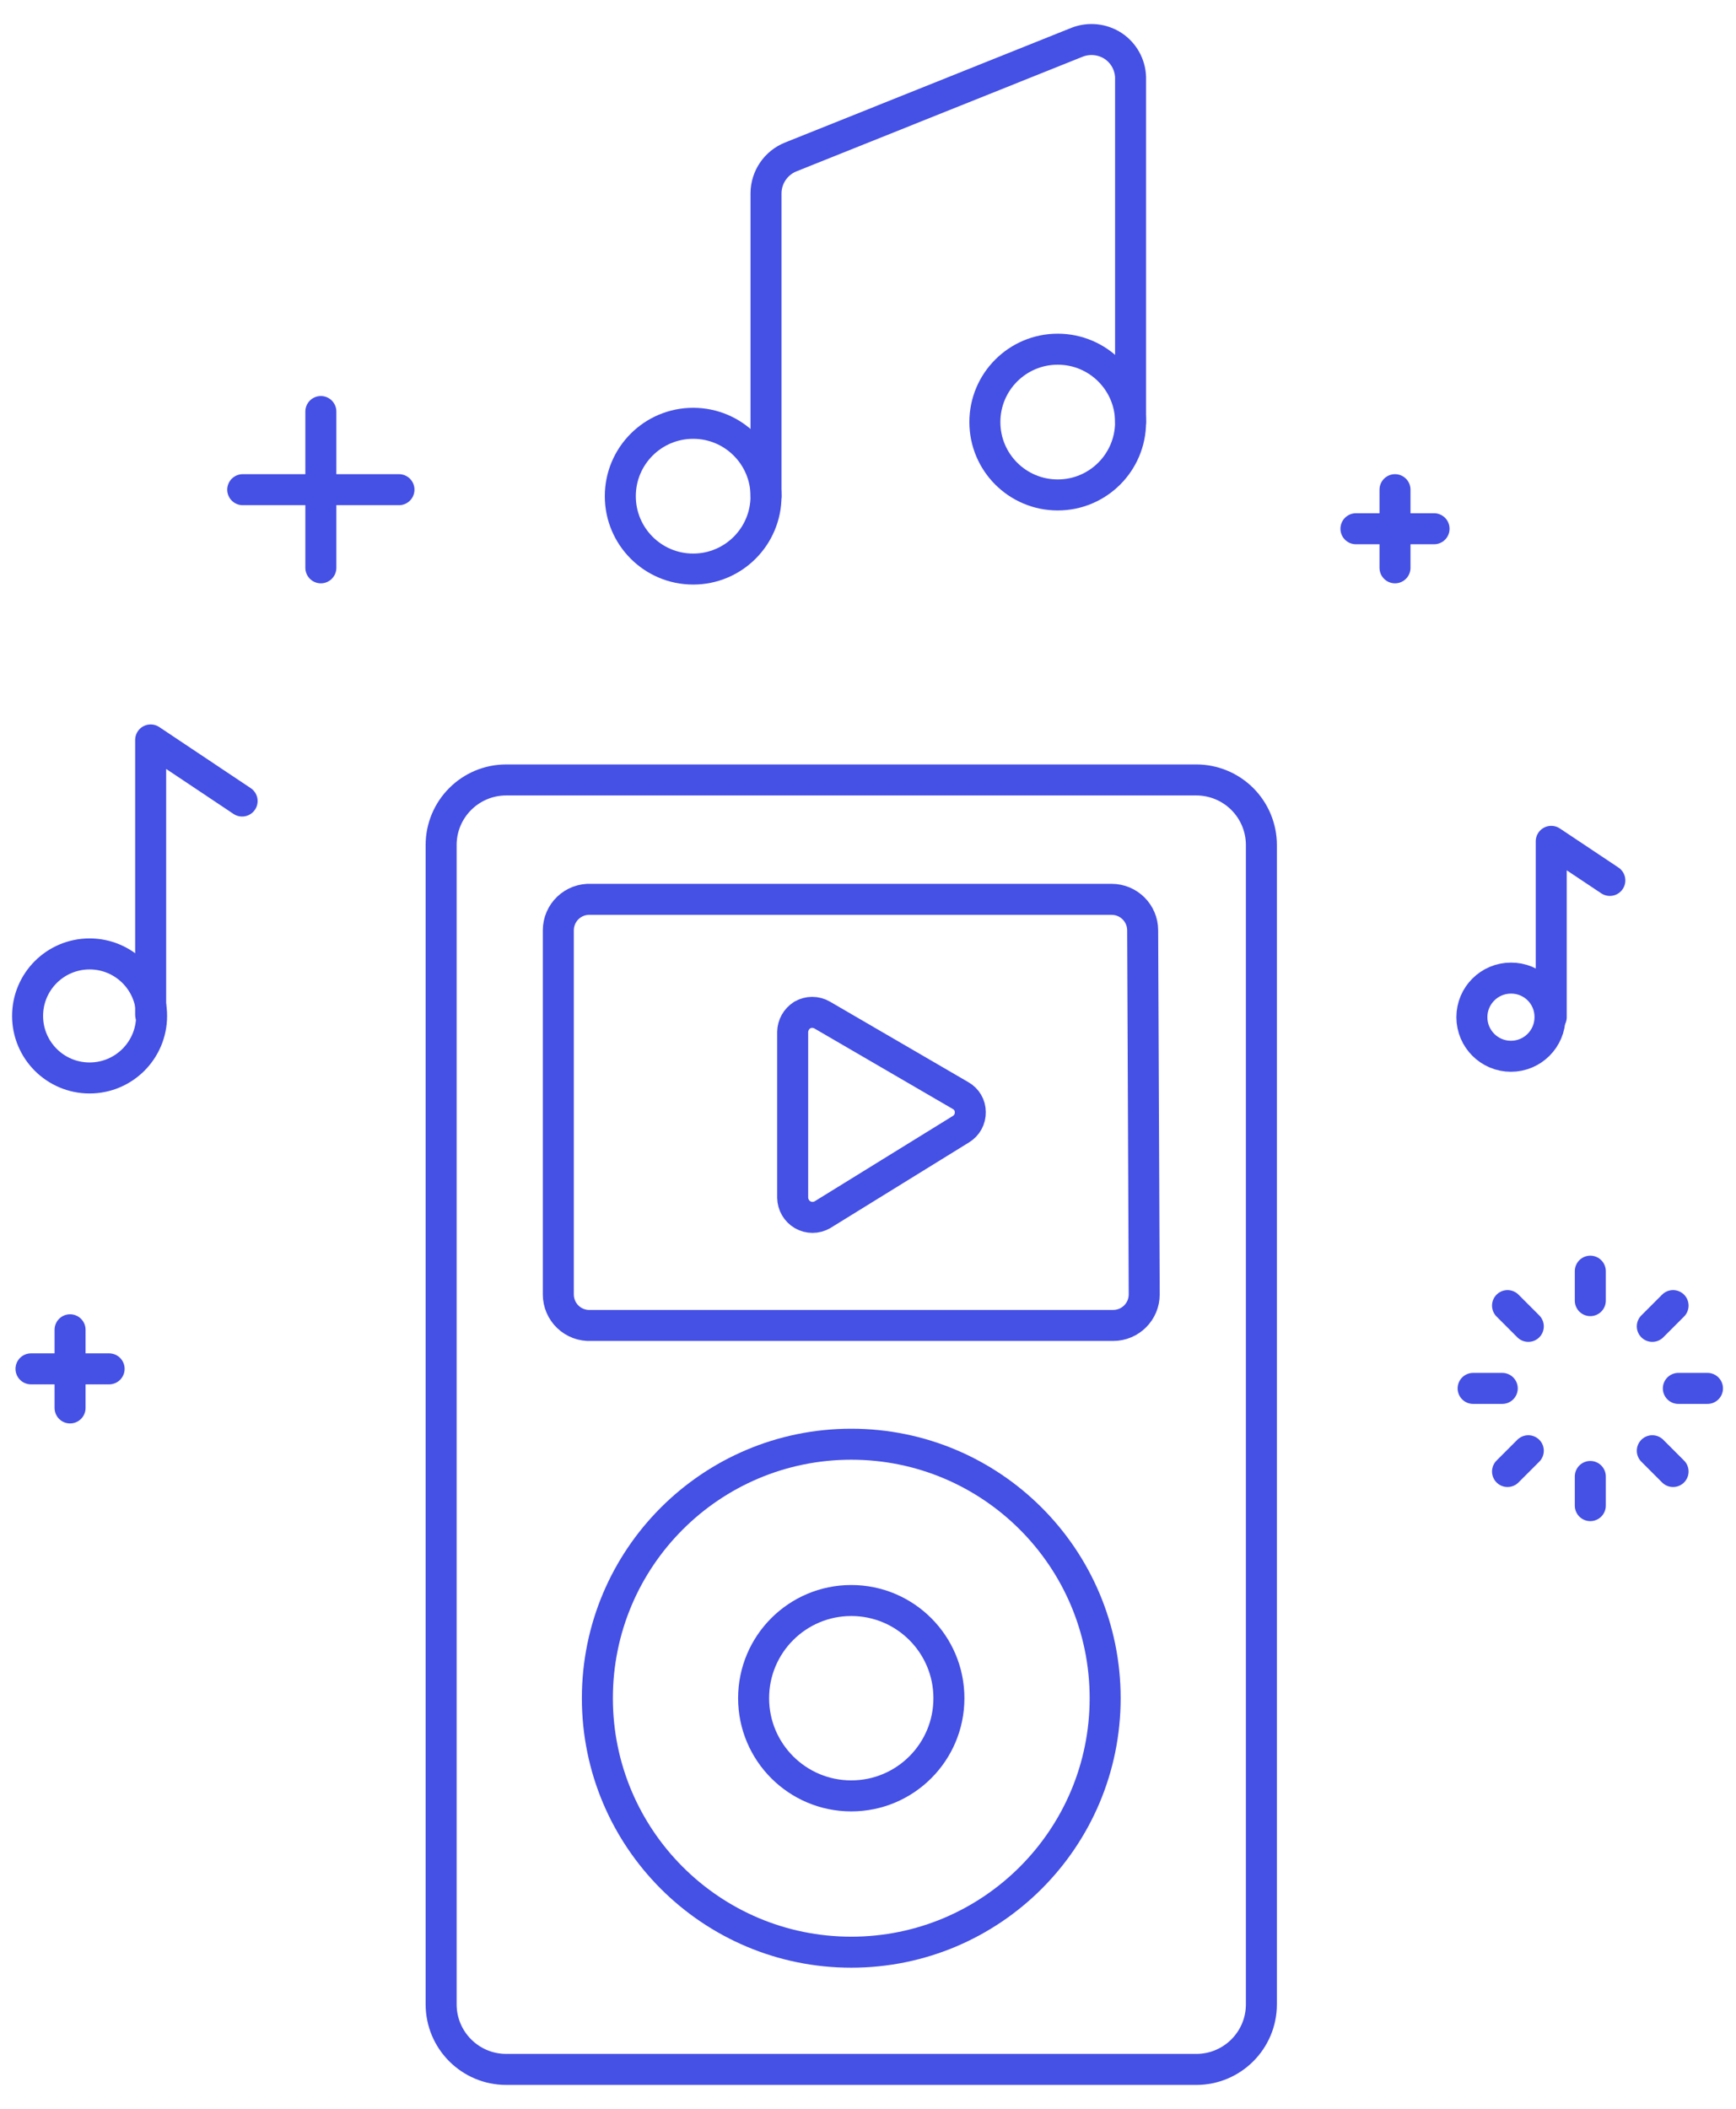 <svg width="56px" height="68px" viewBox="0 0 56 68" version="1.1" xmlns="http://www.w3.org/2000/svg" xmlns:xlink="http://www.w3.org/1999/xlink">
    <!-- Generator: Sketch 48.2 (47327) - http://www.bohemiancoding.com/sketch -->
    <desc>Created with Sketch.</desc>
    <defs></defs>
    <g id="Page-1" stroke="none" stroke-width="1" fill="none" fill-rule="evenodd" stroke-linecap="round" stroke-linejoin="round">
        <g id="ipod" transform="translate(0, 1)" stroke="#4550E5">
            <path d="M40.69,63.63 C40.69,64.79 39.75,65.73 38.59,65.73 L16.33,65.73 C15.17,65.73 14.23,64.79 14.23,63.63 L14.23,26.25 C14.23,25.09 15.17,24.15 16.33,24.15 L38.59,24.15 C39.147,24.15 39.681,24.371 40.075,24.765 C40.469,25.159 40.69,25.693 40.69,26.25 L40.69,63.63 Z" id="Shape"></path>
            <path d="M35.65,53.76 C35.65,58.283 31.983,61.95 27.46,61.95 C22.937,61.95 19.27,58.283 19.27,53.76 C19.27,49.237 22.937,45.57 27.46,45.57 C31.983,45.57 35.65,49.237 35.65,53.76 Z" id="Shape"></path>
            <circle id="Oval" cx="27.46" cy="53.76" r="3.15"></circle>
            <path d="M36.91,40.74 C36.91,41.292 36.462,41.74 35.91,41.74 L19.06,41.74 C18.786,41.754 18.519,41.654 18.32,41.465 C18.122,41.276 18.01,41.014 18.01,40.74 L18.01,29 C18.01,28.726 18.122,28.464 18.32,28.275 C18.519,28.086 18.786,27.986 19.06,28 L35.86,28 C36.412,28 36.86,28.448 36.86,29 L36.91,40.74 Z" id="Shape"></path>
            <path d="M26.52,31.73 C26.322,31.616 26.078,31.616 25.88,31.73 C25.69,31.849 25.573,32.056 25.57,32.28 L25.57,37.62 C25.574,37.847 25.695,38.055 25.89,38.17 C26.088,38.284 26.332,38.284 26.53,38.17 L31,35.41 C31.191,35.293 31.305,35.084 31.3,34.86 C31.3,34.64 31.181,34.438 30.99,34.33 L26.52,31.73 Z" id="Shape"></path>
            <path d="M24.71,15 C24.71,16.298 23.658,17.35 22.36,17.35 C21.062,17.35 20.01,16.298 20.01,15 C20.01,13.702 21.062,12.65 22.36,12.65 C23.658,12.65 24.71,13.702 24.71,15 Z" id="Shape"></path>
            <path d="M36.47,12.61 C36.47,13.908 35.418,14.96 34.12,14.96 C32.822,14.96 31.77,13.908 31.77,12.61 C31.77,11.312 32.822,10.26 34.12,10.26 C35.418,10.26 36.47,11.312 36.47,12.61 Z" id="Shape"></path>
            <path d="M24.71,15 L24.71,5.23 C24.714,4.714 25.03,4.251 25.51,4.06 L34.75,0.36 C35.138,0.211 35.574,0.259 35.92,0.49 C36.252,0.716 36.457,1.088 36.47,1.49 L36.47,12.61" id="Shape"></path>
            <path d="M2.89,29.76 C3.995,29.76 4.89,30.655 4.89,31.76 C4.89,32.865 3.995,33.76 2.89,33.76 C1.785,33.76 0.89,32.865 0.89,31.76 C0.89,30.655 1.785,29.76 2.89,29.76 Z" id="Shape"></path>
            <polyline id="Shape" points="4.86 31.72 4.86 22.86 7.81 24.83"></polyline>
            <path d="M50,31.8 C50,32.496 49.436,33.06 48.74,33.06 C48.044,33.06 47.48,32.496 47.48,31.8 C47.48,31.104 48.044,30.54 48.74,30.54 C49.075,30.537 49.397,30.669 49.634,30.906 C49.871,31.143 50.003,31.465 50,31.8 Z" id="Shape"></path>
            <polyline id="Shape" points="50.04 31.8 50.04 26.13 51.93 27.39"></polyline>
            <path d="M51.3,40.94 L51.3,39.99" id="Shape"></path>
            <path d="M53.3,41.77 L53.97,41.1" id="Shape"></path>
            <path d="M54.14,43.77 L55.08,43.77" id="Shape"></path>
            <path d="M53.3,45.78 L53.97,46.45" id="Shape"></path>
            <path d="M51.3,46.61 L51.3,47.55" id="Shape"></path>
            <path d="M49.3,45.78 L48.63,46.45" id="Shape"></path>
            <path d="M48.46,43.77 L47.52,43.77" id="Shape"></path>
            <path d="M49.3,41.77 L48.63,41.1" id="Shape"></path>
            <path d="M45,17.31 L45,14.79" id="Shape"></path>
            <path d="M43.74,16.05 L46.26,16.05" id="Shape"></path>
            <path d="M10.35,17.31 L10.35,12.27" id="Shape"></path>
            <path d="M7.83,14.79 L12.87,14.79" id="Shape"></path>
            <path d="M2.26,44.4 L2.26,41.88" id="Shape"></path>
            <path d="M1,43.14 L3.52,43.14" id="Shape"></path>
        </g>
    </g>
</svg>
